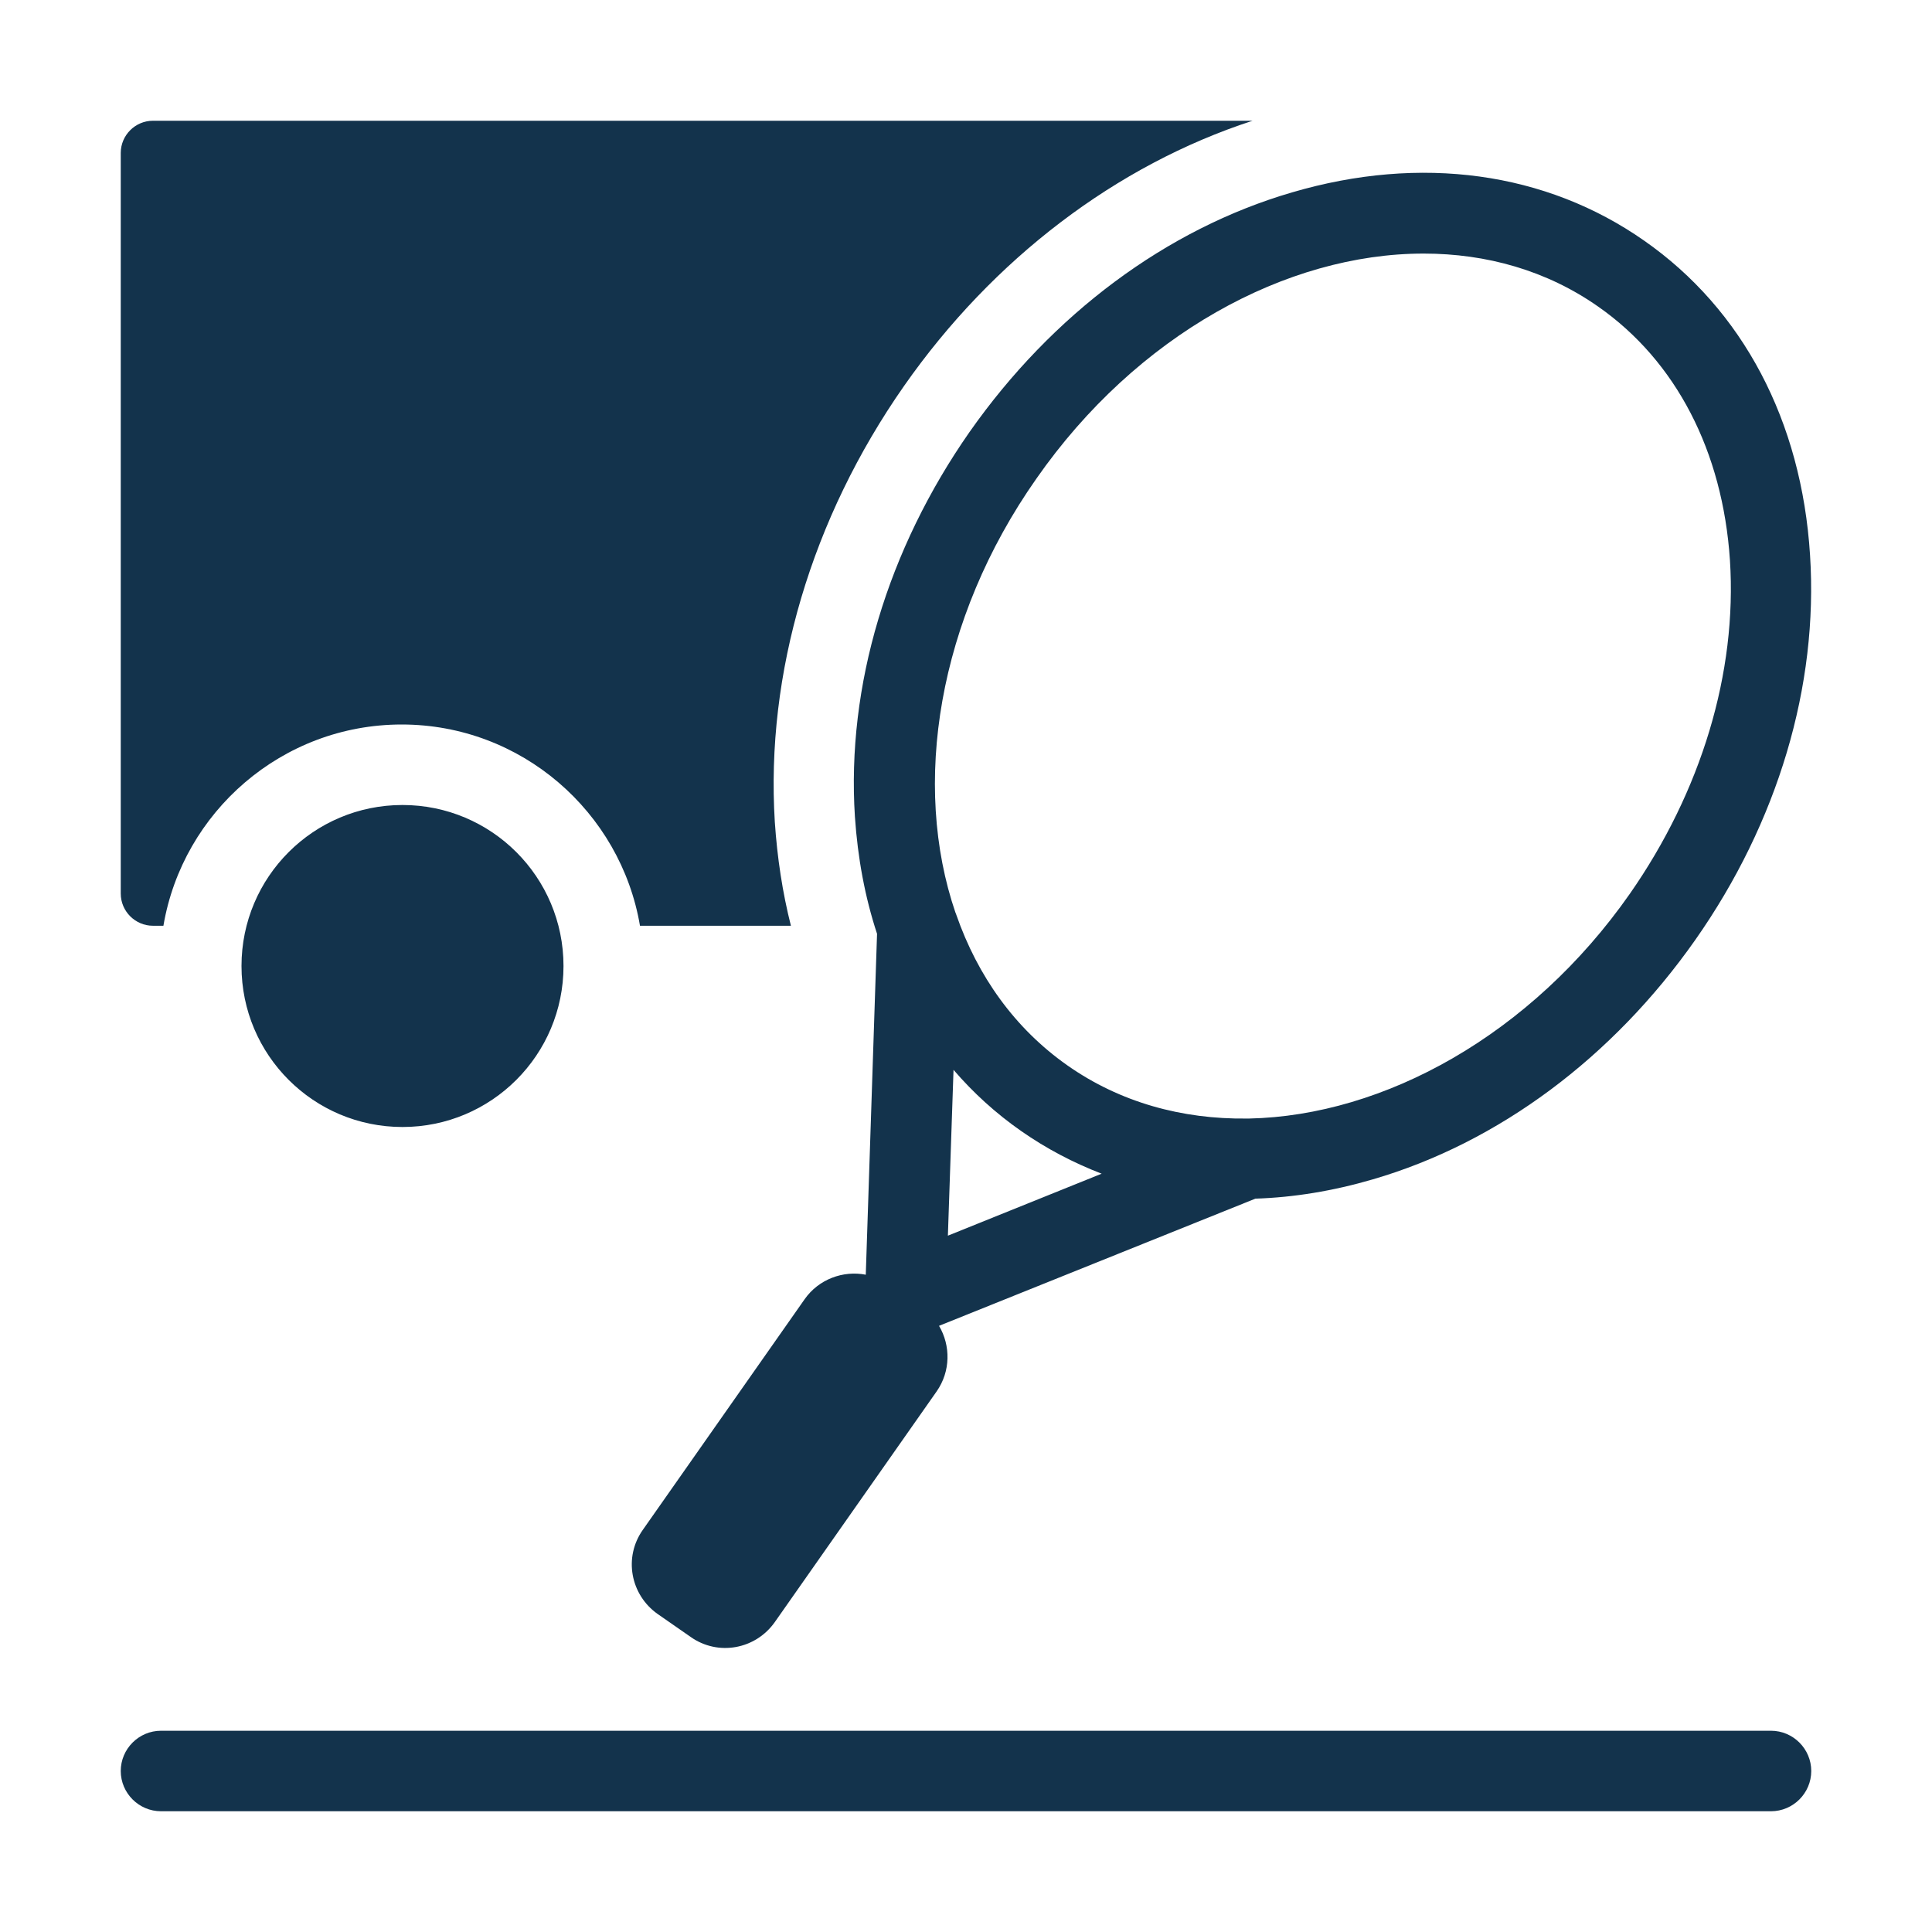 <svg width="24" height="24" viewBox="0 0 24 24" fill="none" xmlns="http://www.w3.org/2000/svg">
<path fill-rule="evenodd" clip-rule="evenodd" d="M22.485 6.895C22.38 5.23 21.65 3.845 20.425 2.99C19.205 2.135 17.65 1.92 16.05 2.39C14.49 2.845 13.07 3.905 12.045 5.365C11.025 6.825 10.515 8.52 10.62 10.145C10.655 10.66 10.745 11.145 10.895 11.6L10.755 15.835C10.475 15.78 10.17 15.89 9.995 16.14L7.985 19.005C7.745 19.345 7.83 19.81 8.17 20.05L8.58 20.335C8.92 20.575 9.385 20.49 9.625 20.15L11.635 17.285C11.81 17.035 11.81 16.715 11.665 16.47L15.595 14.89C16.07 14.875 16.56 14.795 17.055 14.65C18.615 14.195 20.035 13.135 21.06 11.675C22.085 10.215 22.59 8.52 22.485 6.895ZM11.845 13.29C12.09 13.575 12.37 13.83 12.685 14.05C13 14.27 13.335 14.445 13.685 14.58L11.775 15.35L11.845 13.29ZM20.245 11.105C19.02 12.855 17.195 13.86 15.515 13.895C15.505 13.895 15.5 13.895 15.49 13.895C14.685 13.905 13.915 13.695 13.26 13.235C12.605 12.775 12.145 12.125 11.88 11.365C11.875 11.355 11.875 11.345 11.87 11.34C11.325 9.75 11.645 7.695 12.875 5.945C14.12 4.16 15.98 3.15 17.685 3.15C18.465 3.15 19.215 3.36 19.855 3.81C20.82 4.485 21.4 5.605 21.49 6.96C21.58 8.355 21.135 9.83 20.245 11.105ZM22 22.5H2C1.725 22.5 1.5 22.275 1.5 22C1.5 21.725 1.725 21.5 2 21.5H22C22.275 21.5 22.5 21.725 22.5 22C22.5 22.275 22.275 22.5 22 22.5ZM15.56 1.5C13.87 2.05 12.335 3.215 11.23 4.795C10.08 6.44 9.51 8.365 9.625 10.21C9.655 10.655 9.72 11.085 9.825 11.5H7.95C7.71 10.085 6.475 9 4.99 9C3.505 9 2.27 10.085 2.03 11.5H1.9C1.68 11.5 1.5 11.32 1.5 11.1V1.9C1.5 1.68 1.68 1.5 1.9 1.5H15.56ZM5 14C3.895 14 3 13.105 3 12C3 10.895 3.895 10 5 10C6.105 10 7 10.895 7 12C7 13.105 6.105 14 5 14Z" fill="#13334C"/>
</svg>
